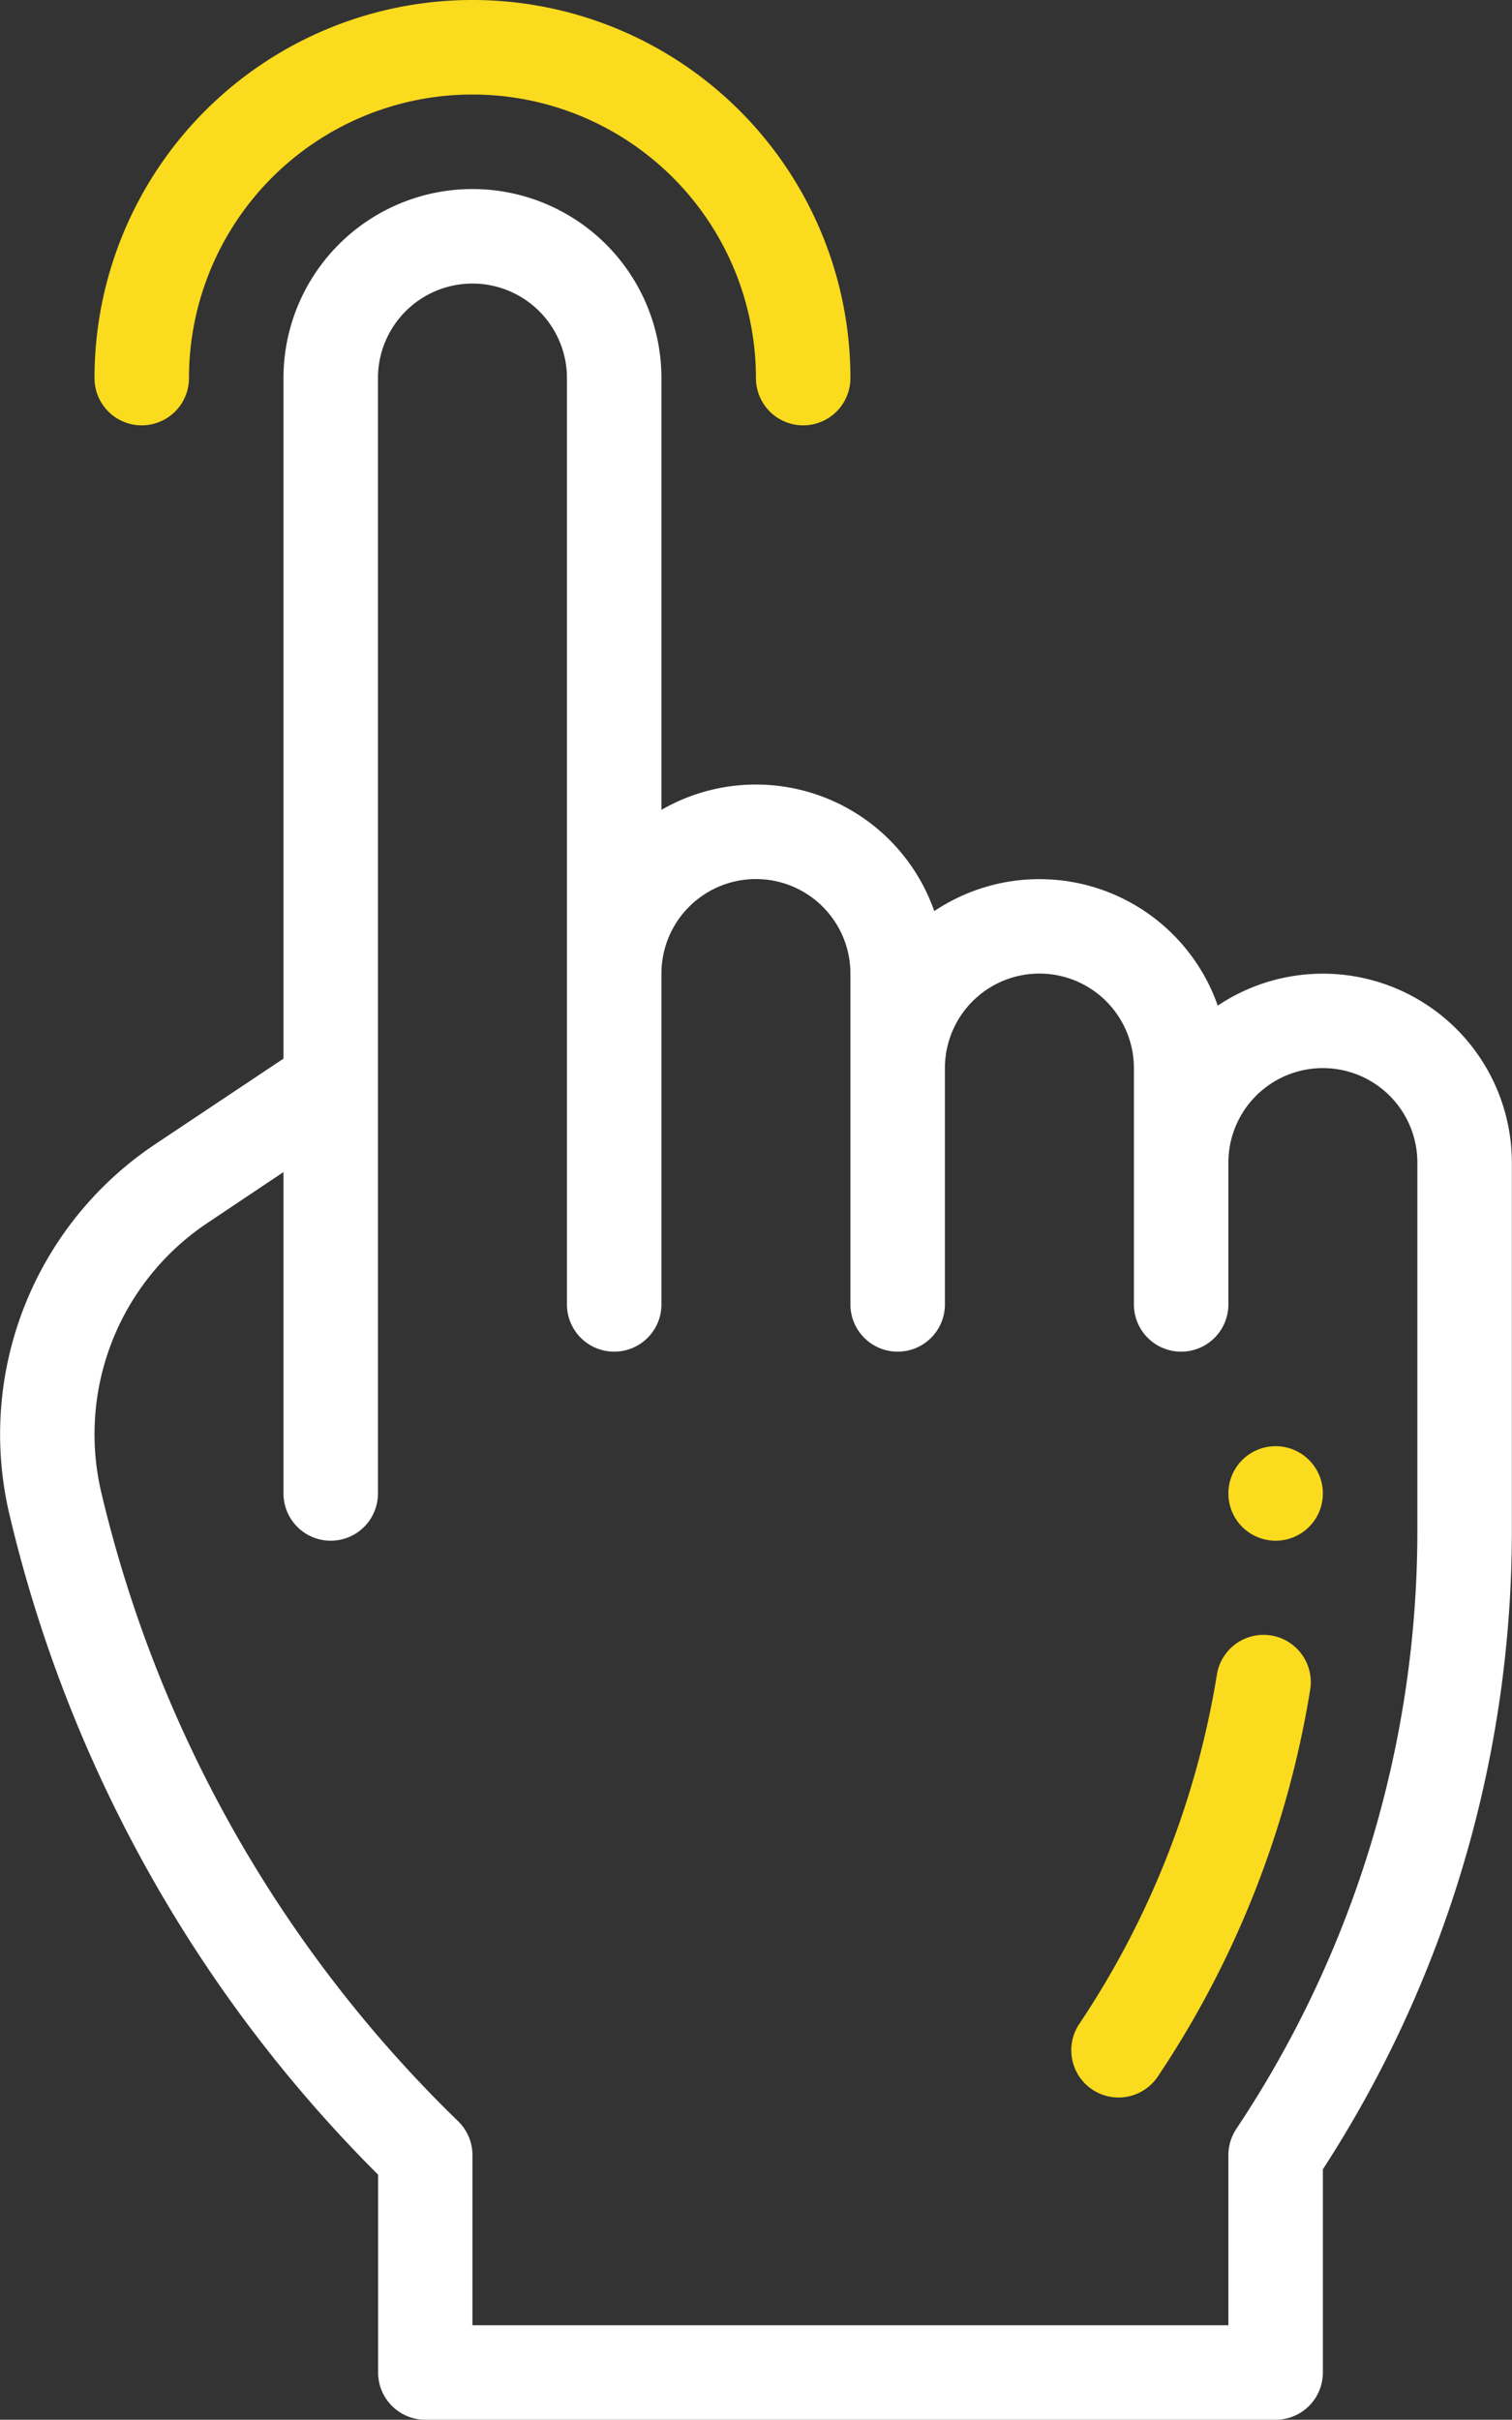 <svg xmlns="http://www.w3.org/2000/svg" viewBox="0 0 320.03 512"><rect x="0" y="0" width="320.03" height="512" fill="#333333" stroke="none"/><defs><style>.cls-1{fill:#fadb1e;}.cls-2{fill:#fff;}</style></defs><title>grid-icon2</title><g id="Слой_2" data-name="Слой 2"><g id="Слой_1-2" data-name="Слой 1"><path class="cls-1" d="M270,326a10,10,0,1,0-10-10A10,10,0,0,0,270,326Z"/><path class="cls-2" d="M1.93,320.16A291.93,291.93,0,0,0,79.71,459.82l.32.32V502a10,10,0,0,0,10,10H270a10,10,0,0,0,10-10V459a248.14,248.14,0,0,0,40-135.1V246a40,40,0,0,0-62.25-33.22,40,40,0,0,0-60-20A40,40,0,0,0,140,171.36V80a40,40,0,0,0-80,0V224L32.7,242.2A73.81,73.81,0,0,0,1.93,320.16ZM43.8,258.84,60,248v68a10,10,0,0,0,20,0V80a20,20,0,0,1,40,0V276a10,10,0,0,0,20,0V206a20,20,0,0,1,40,0v70a10,10,0,0,0,20,0V226a20,20,0,0,1,40,0v50a10,10,0,0,0,20,0V246a20,20,0,0,1,40,0v77.89a228.13,228.13,0,0,1-38.32,126.56A10.08,10.08,0,0,0,260,456v36H100V456a10,10,0,0,0-2.93-7.07A272.68,272.68,0,0,1,21.39,315.58,53.74,53.74,0,0,1,43.8,258.84Z"/><path class="cls-1" d="M231.2,442.13a10,10,0,0,0,13.87-2.77,206.17,206.17,0,0,0,32.24-81.83,10,10,0,1,0-19.74-3.22,186.29,186.29,0,0,1-29.14,73.95A10,10,0,0,0,231.2,442.13Z"/><path class="cls-1" d="M30,90A10,10,0,0,0,40,80a60,60,0,0,1,120,0,10,10,0,0,0,20,0A80,80,0,0,0,20,80,10,10,0,0,0,30,90Z"/></g></g></svg>